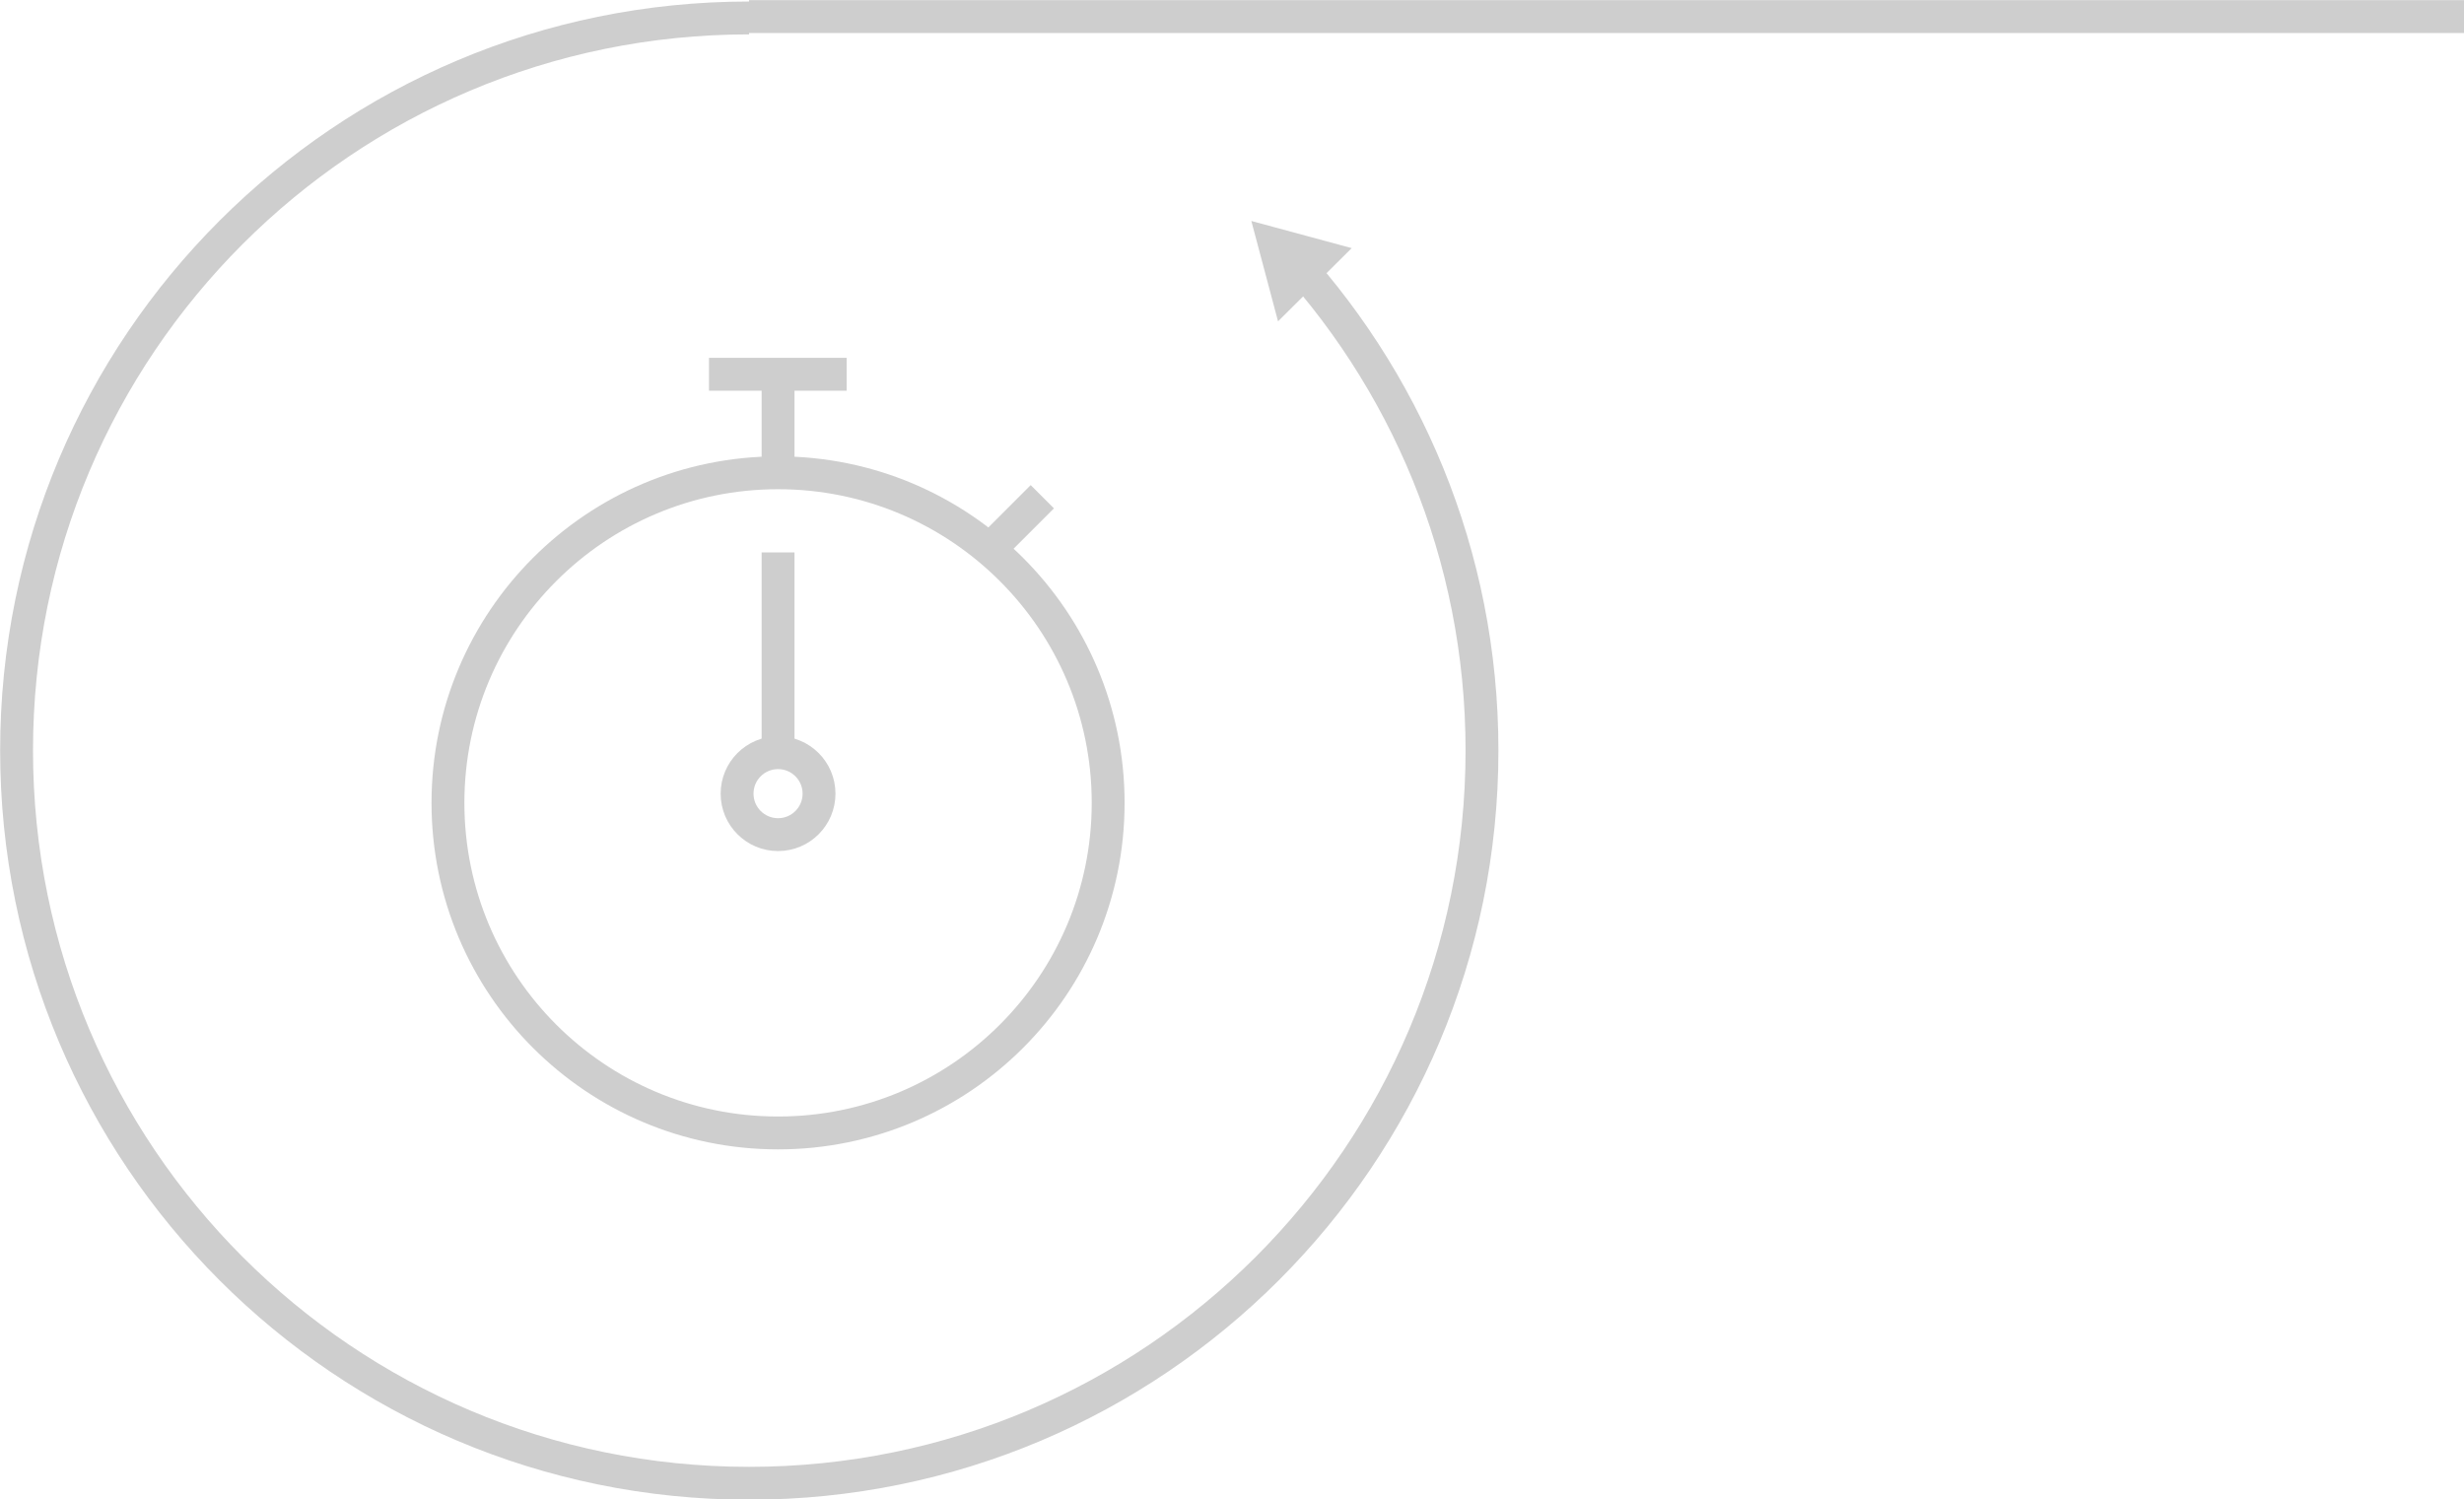 <?xml version="1.0" encoding="utf-8"?>
<!-- Generator: Adobe Illustrator 16.0.0, SVG Export Plug-In . SVG Version: 6.00 Build 0)  -->
<!DOCTYPE svg PUBLIC "-//W3C//DTD SVG 1.1//EN" "http://www.w3.org/Graphics/SVG/1.1/DTD/svg11.dtd">
<svg version="1.1" id="Layer_1" xmlns="http://www.w3.org/2000/svg" xmlns:xlink="http://www.w3.org/1999/xlink" x="0px" y="0px"
	 width="535.2px" height="325.7px" viewBox="0 0 535.2 325.7" enable-background="new 0 0 535.2 325.7" xml:space="preserve">
<g>
	<g>
		<path fill="none" stroke="#CECECE" stroke-width="10.21" stroke-miterlimit="10" d="M162.7,3.9"/>
		<g>
			<path fill="none" stroke="#CECECE" stroke-width="7.139" stroke-miterlimit="10" d="M278.1,53.4c27.1,28.5,43.8,67.1,43.8,109.6
				c0,87.9-71.3,159.2-159.2,159.2C74.8,322.2,3.6,250.9,3.6,163C3.6,75.1,74.8,3.9,162.7,3.9"/>
			<polygon fill="#CECECE" points="277.6,69.8 271.8,48 293.6,53.9 			"/>
		</g>
	</g>
	<line fill="none" stroke="#CECECE" stroke-width="7.139" stroke-miterlimit="10" x1="162.7" y1="3.6" x2="535.2" y2="3.6"/>
</g>
<g>
	<g>
		<g>
			<circle fill="none" stroke="#CECECE" stroke-width="7.139" stroke-miterlimit="10" cx="169" cy="174.4" r="71.7"/>
			<line fill="none" stroke="#CECECE" stroke-width="7.139" stroke-miterlimit="10" x1="169" y1="81.3" x2="169" y2="102.7"/>
			<line fill="none" stroke="#CECECE" stroke-width="7.139" stroke-miterlimit="10" x1="154" y1="81.3" x2="183.9" y2="81.3"/>
		</g>
		<line fill="none" stroke="#CECECE" stroke-width="7.139" stroke-miterlimit="10" x1="214.3" y1="120" x2="226.4" y2="107.9"/>
	</g>
	<circle fill="none" stroke="#CECECE" stroke-width="7.139" stroke-miterlimit="10" cx="169" cy="172.4" r="8.9"/>
	<line fill="none" stroke="#CECECE" stroke-width="7.139" stroke-miterlimit="10" x1="169" y1="163.5" x2="169" y2="120"/>
</g>
<g>
</g>
<g>
</g>
<g>
</g>
<g>
</g>
<g>
</g>
<g>
</g>
<g>
</g>
<g>
</g>
<g>
</g>
<g>
</g>
<g>
</g>
<g>
</g>
<g>
</g>
<g>
</g>
<g>
</g>
</svg>
